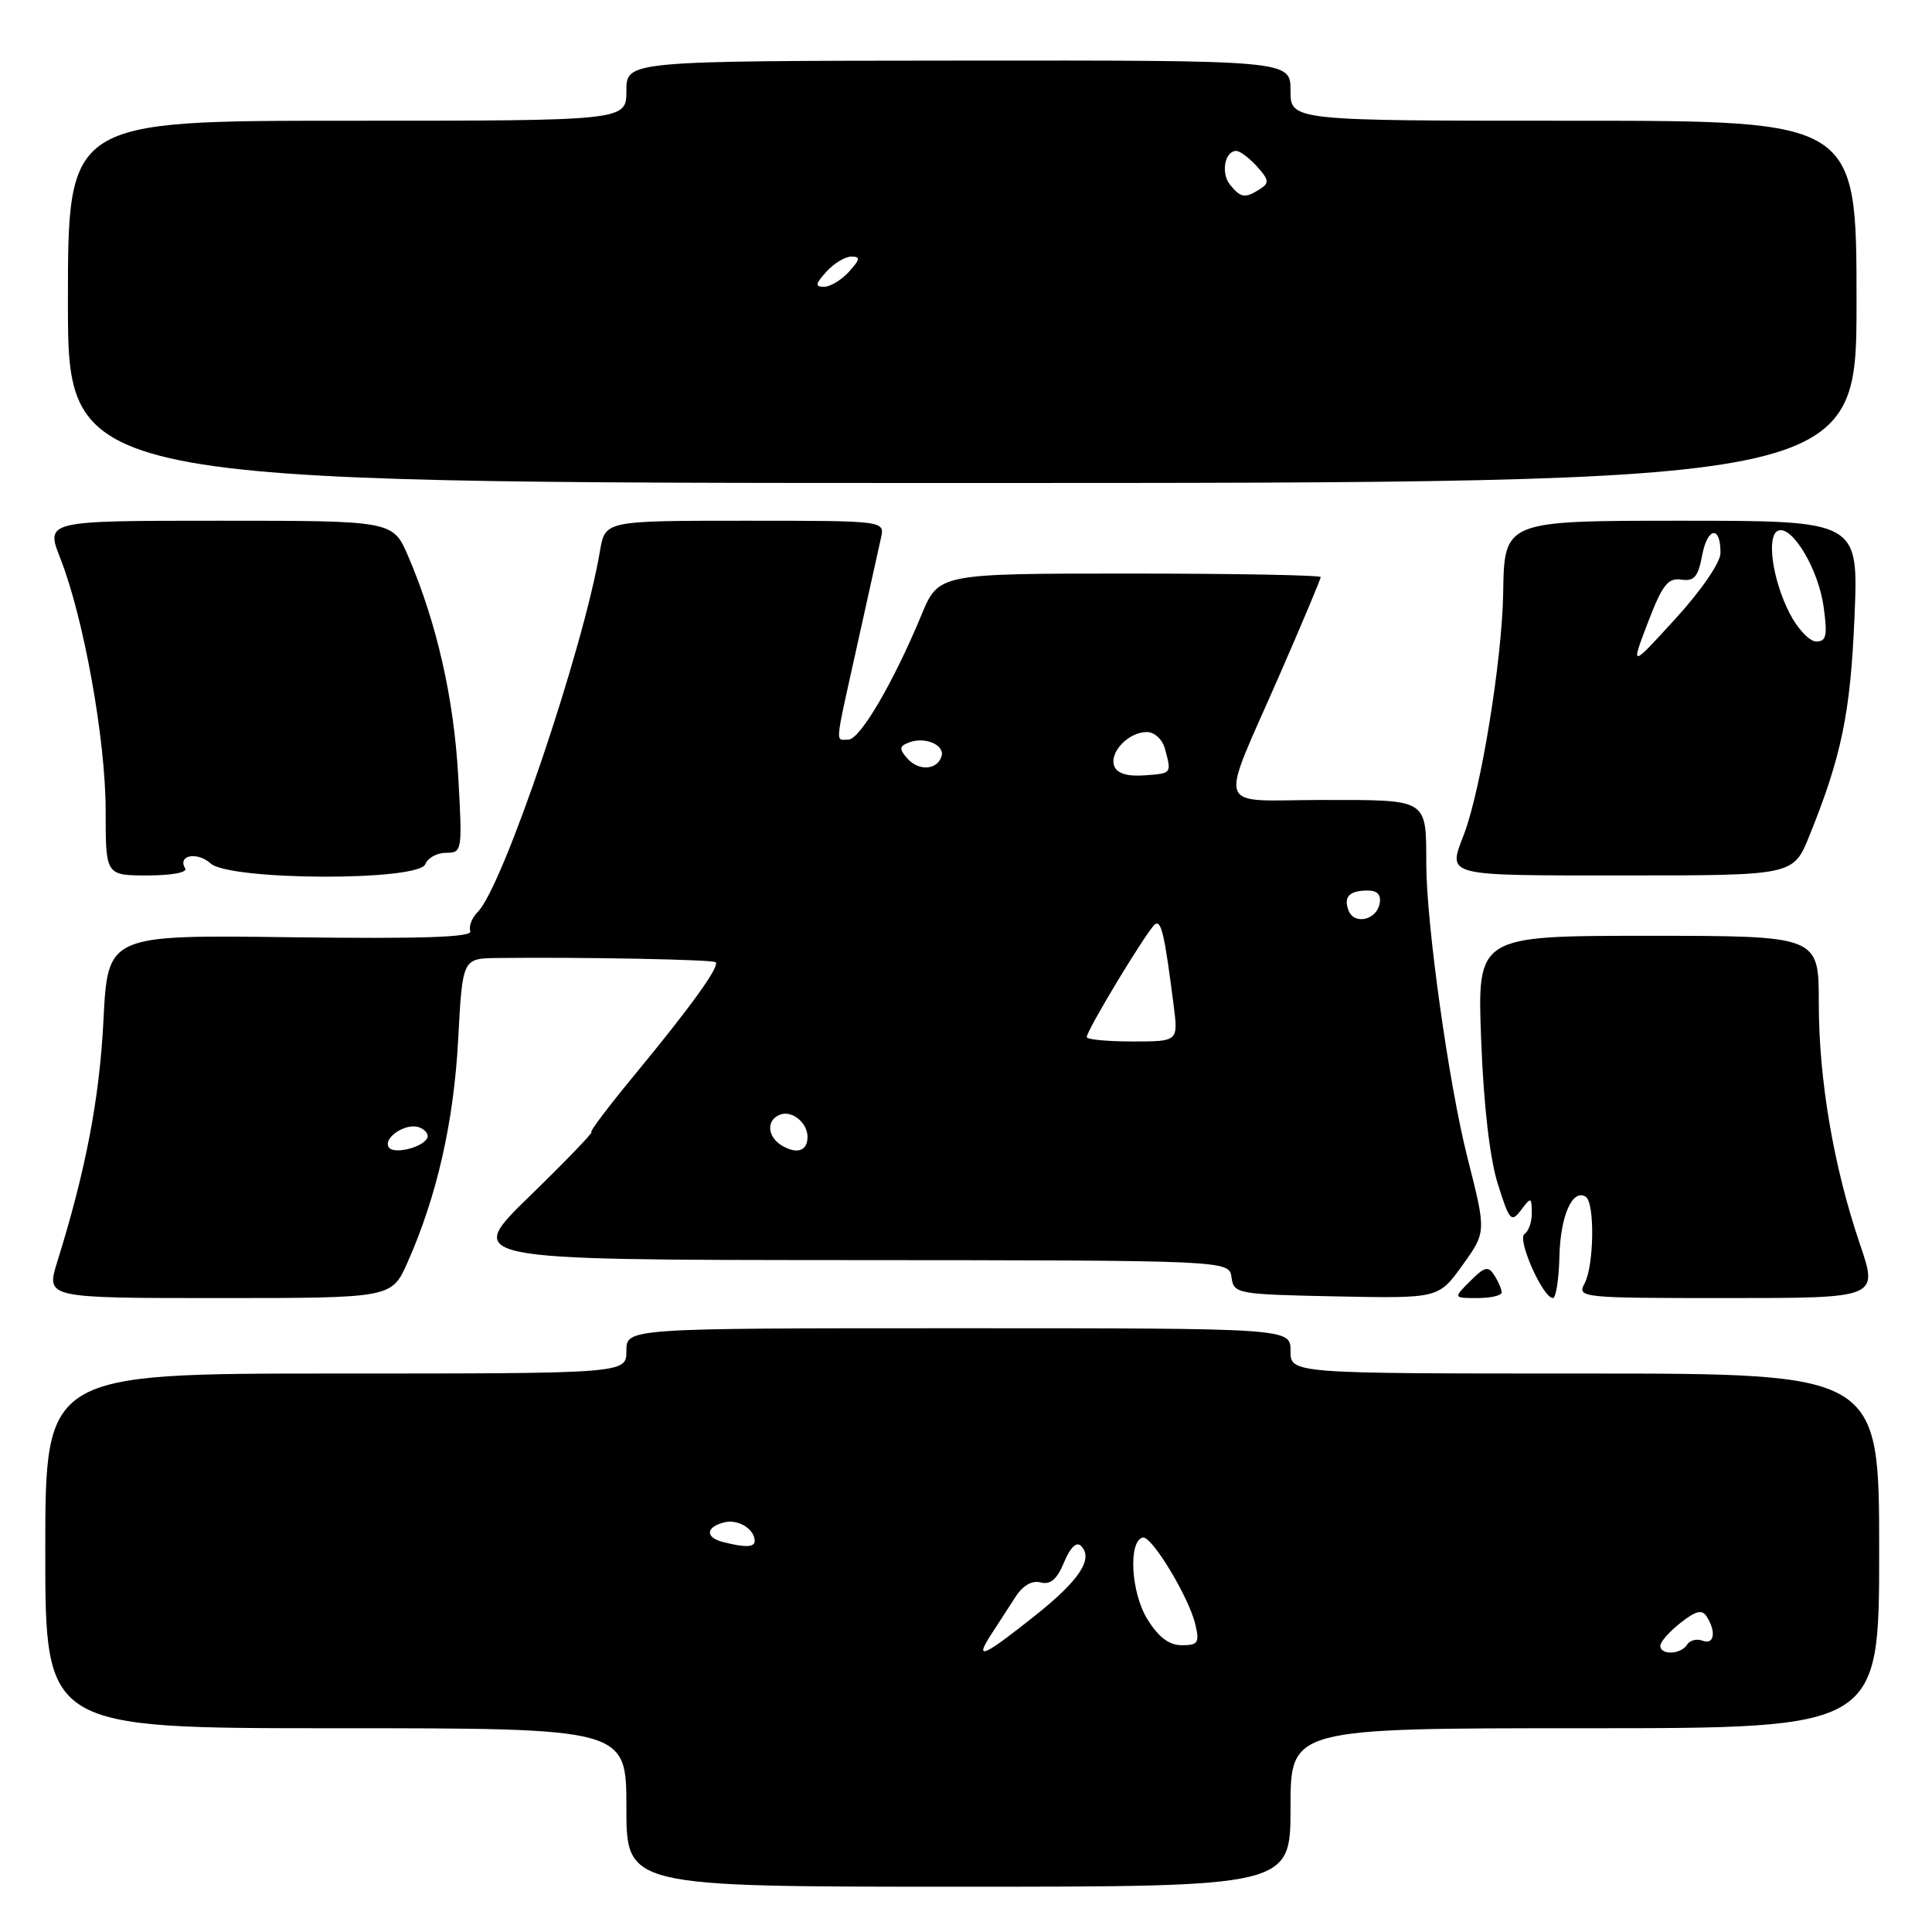 <?xml version="1.0" encoding="UTF-8" standalone="no"?>
<!DOCTYPE svg PUBLIC "-//W3C//DTD SVG 1.1//EN" "http://www.w3.org/Graphics/SVG/1.1/DTD/svg11.dtd" >
<svg xmlns="http://www.w3.org/2000/svg" xmlns:xlink="http://www.w3.org/1999/xlink" version="1.1" viewBox="0 0 256 256">
 <g >
 <path fill="currentColor"
d=" M 171.00 239.50 C 171.00 229.00 171.00 229.00 210.00 229.00 C 249.00 229.00 249.00 229.00 249.00 205.50 C 249.00 182.00 249.00 182.00 210.00 182.00 C 171.00 182.00 171.00 182.00 171.00 179.00 C 171.00 176.00 171.00 176.00 127.00 176.00 C 83.00 176.00 83.00 176.00 83.00 179.00 C 83.00 182.00 83.00 182.00 44.50 182.00 C 6.00 182.00 6.00 182.00 6.00 205.50 C 6.00 229.00 6.00 229.00 44.50 229.00 C 83.00 229.00 83.00 229.00 83.00 239.50 C 83.00 250.00 83.00 250.00 127.00 250.00 C 171.00 250.00 171.00 250.00 171.00 239.50 Z  M 54.01 167.25 C 57.90 158.49 60.13 148.65 60.71 137.75 C 61.28 127.00 61.28 127.00 65.89 126.94 C 77.07 126.81 94.48 127.14 94.83 127.50 C 95.39 128.05 91.60 133.32 84.23 142.25 C 80.71 146.51 78.07 150.00 78.37 150.00 C 78.67 150.00 75.00 153.81 70.21 158.47 C 61.50 166.94 61.50 166.94 112.18 166.97 C 162.86 167.00 162.86 167.00 163.18 169.25 C 163.49 171.44 163.86 171.51 177.06 171.78 C 190.62 172.05 190.62 172.05 193.78 167.65 C 196.95 163.25 196.95 163.25 194.44 153.37 C 191.99 143.74 189.01 122.52 188.99 114.51 C 188.96 105.77 189.33 106.00 175.32 106.00 C 160.72 106.00 161.42 108.07 169.64 89.22 C 172.59 82.46 175.00 76.72 175.00 76.47 C 175.00 76.21 163.61 76.00 149.68 76.00 C 124.37 76.00 124.37 76.00 122.09 81.50 C 118.39 90.43 113.95 98.00 112.42 98.00 C 110.65 98.00 110.54 99.25 113.62 85.33 C 115.06 78.82 116.47 72.49 116.74 71.25 C 117.23 69.00 117.23 69.00 98.70 69.00 C 80.18 69.00 80.18 69.00 79.50 73.00 C 77.30 86.03 66.65 117.49 63.31 120.83 C 62.53 121.62 62.08 122.76 62.32 123.38 C 62.63 124.19 56.12 124.41 38.52 124.19 C 14.28 123.87 14.28 123.87 13.71 135.19 C 13.18 145.60 11.37 155.07 7.57 167.25 C 6.10 172.00 6.10 172.00 29.00 172.00 C 51.91 172.00 51.91 172.00 54.01 167.25 Z  M 198.98 171.25 C 198.98 170.84 198.54 169.82 198.02 169.00 C 197.20 167.72 196.74 167.82 194.81 169.75 C 192.56 172.00 192.56 172.00 195.78 172.00 C 197.55 172.00 198.99 171.66 198.98 171.25 Z  M 206.63 166.50 C 206.76 161.11 208.35 157.48 210.11 158.57 C 211.34 159.33 211.23 167.70 209.96 170.07 C 208.96 171.95 209.47 172.00 228.91 172.00 C 248.88 172.00 248.88 172.00 246.45 164.86 C 242.96 154.59 241.00 143.10 241.00 132.89 C 241.00 124.00 241.00 124.00 218.37 124.00 C 195.74 124.00 195.74 124.00 196.26 137.75 C 196.59 146.45 197.40 153.46 198.46 156.85 C 200.00 161.76 200.25 162.05 201.54 160.35 C 202.87 158.58 202.94 158.60 202.97 160.69 C 202.99 161.90 202.55 163.16 202.01 163.50 C 200.96 164.14 204.44 172.00 205.77 172.00 C 206.17 172.00 206.56 169.52 206.63 166.50 Z  M 24.54 115.07 C 23.47 113.33 26.12 112.80 27.89 114.40 C 30.42 116.69 55.49 116.78 56.36 114.50 C 56.68 113.67 57.92 113.00 59.11 113.00 C 61.24 113.00 61.28 112.79 60.71 102.75 C 60.13 92.47 57.86 82.50 54.09 73.71 C 52.07 69.00 52.07 69.00 29.05 69.00 C 6.03 69.00 6.03 69.00 7.99 73.98 C 11.09 81.84 14.00 98.03 14.00 107.41 C 14.00 116.00 14.00 116.00 19.56 116.00 C 22.74 116.00 24.87 115.60 24.54 115.07 Z  M 239.75 110.75 C 244.02 100.20 245.20 94.46 245.73 81.75 C 246.27 69.00 246.27 69.00 222.80 69.00 C 199.33 69.00 199.33 69.00 199.18 78.53 C 199.04 87.41 196.25 104.58 193.99 110.53 C 191.84 116.18 191.13 116.00 215.32 116.00 C 237.63 116.00 237.63 116.00 239.75 110.75 Z  M 246.00 40.00 C 246.00 16.00 246.00 16.00 208.50 16.00 C 171.00 16.00 171.00 16.00 171.00 12.00 C 171.00 7.99 171.00 7.99 127.00 8.03 C 83.00 8.07 83.00 8.07 83.00 12.04 C 83.00 16.00 83.00 16.00 46.00 16.00 C 9.00 16.00 9.00 16.00 9.00 40.00 C 9.00 64.00 9.00 64.00 127.50 64.00 C 246.00 64.00 246.00 64.00 246.00 40.00 Z  M 131.28 216.66 C 132.23 215.20 133.70 212.92 134.55 211.61 C 135.53 210.08 136.75 209.38 137.89 209.68 C 139.19 210.02 140.06 209.27 140.99 207.02 C 141.82 205.03 142.64 204.24 143.24 204.84 C 144.92 206.52 143.05 209.38 137.25 214.00 C 130.31 219.53 129.07 220.08 131.28 216.66 Z  M 220.00 218.07 C 220.00 217.56 221.20 216.20 222.67 215.04 C 224.74 213.42 225.53 213.23 226.16 214.22 C 227.44 216.24 227.13 217.99 225.60 217.40 C 224.83 217.11 223.91 217.34 223.54 217.93 C 222.73 219.24 220.00 219.35 220.00 218.07 Z  M 152.02 214.53 C 149.86 211.04 149.48 204.21 151.42 203.73 C 152.58 203.44 157.54 211.63 158.39 215.25 C 158.96 217.67 158.75 218.00 156.60 218.00 C 154.90 218.00 153.52 216.95 152.02 214.53 Z  M 95.75 204.31 C 93.44 203.71 93.52 202.36 95.92 201.73 C 97.78 201.24 100.00 202.59 100.00 204.20 C 100.00 205.04 98.67 205.07 95.75 204.31 Z  M 51.51 152.02 C 50.72 150.75 53.83 148.72 55.55 149.38 C 56.42 149.71 56.88 150.38 56.58 150.87 C 55.80 152.13 52.10 152.97 51.51 152.02 Z  M 103.73 151.87 C 101.66 150.71 101.46 148.42 103.38 147.69 C 104.94 147.09 107.00 148.77 107.00 150.64 C 107.00 152.47 105.69 152.96 103.73 151.87 Z  M 144.00 137.42 C 144.00 136.49 152.17 123.01 153.07 122.45 C 153.89 121.95 154.32 123.88 155.52 133.25 C 156.12 138.00 156.12 138.00 150.06 138.00 C 146.73 138.00 144.00 137.74 144.00 137.42 Z  M 178.69 120.65 C 178.00 118.83 178.79 118.00 181.24 118.00 C 182.51 118.00 183.04 118.58 182.81 119.74 C 182.39 121.93 179.44 122.58 178.69 120.65 Z  M 147.65 101.52 C 146.95 99.70 149.53 97.00 151.95 97.00 C 152.99 97.00 154.03 97.97 154.37 99.25 C 155.25 102.53 155.29 102.48 151.60 102.74 C 149.37 102.90 148.01 102.48 147.65 101.52 Z  M 120.20 100.47 C 119.12 99.23 119.16 98.87 120.45 98.38 C 122.58 97.56 125.26 98.73 124.75 100.25 C 124.14 102.07 121.70 102.19 120.20 100.47 Z  M 218.35 82.50 C 220.26 77.51 221.00 76.55 222.77 76.80 C 224.49 77.05 225.01 76.45 225.55 73.56 C 226.26 69.80 228.02 69.62 227.97 73.31 C 227.95 74.56 225.38 78.30 221.99 82.00 C 216.06 88.50 216.06 88.50 218.35 82.50 Z  M 237.11 81.22 C 234.82 76.72 234.03 70.86 235.65 70.30 C 237.51 69.65 240.97 75.48 241.64 80.41 C 242.17 84.23 242.00 85.00 240.66 85.00 C 239.77 85.00 238.17 83.30 237.11 81.22 Z  M 109.50 36.00 C 110.50 34.90 111.98 34.00 112.81 34.00 C 114.04 34.00 113.98 34.36 112.50 36.00 C 111.50 37.10 110.02 38.00 109.19 38.00 C 107.96 38.00 108.02 37.64 109.50 36.00 Z  M 163.01 24.51 C 161.74 22.98 162.27 20.00 163.81 20.00 C 164.30 20.00 165.53 20.93 166.56 22.06 C 168.15 23.82 168.21 24.26 166.96 25.05 C 164.97 26.31 164.44 26.24 163.01 24.51 Z "/>
</g>
</svg>
